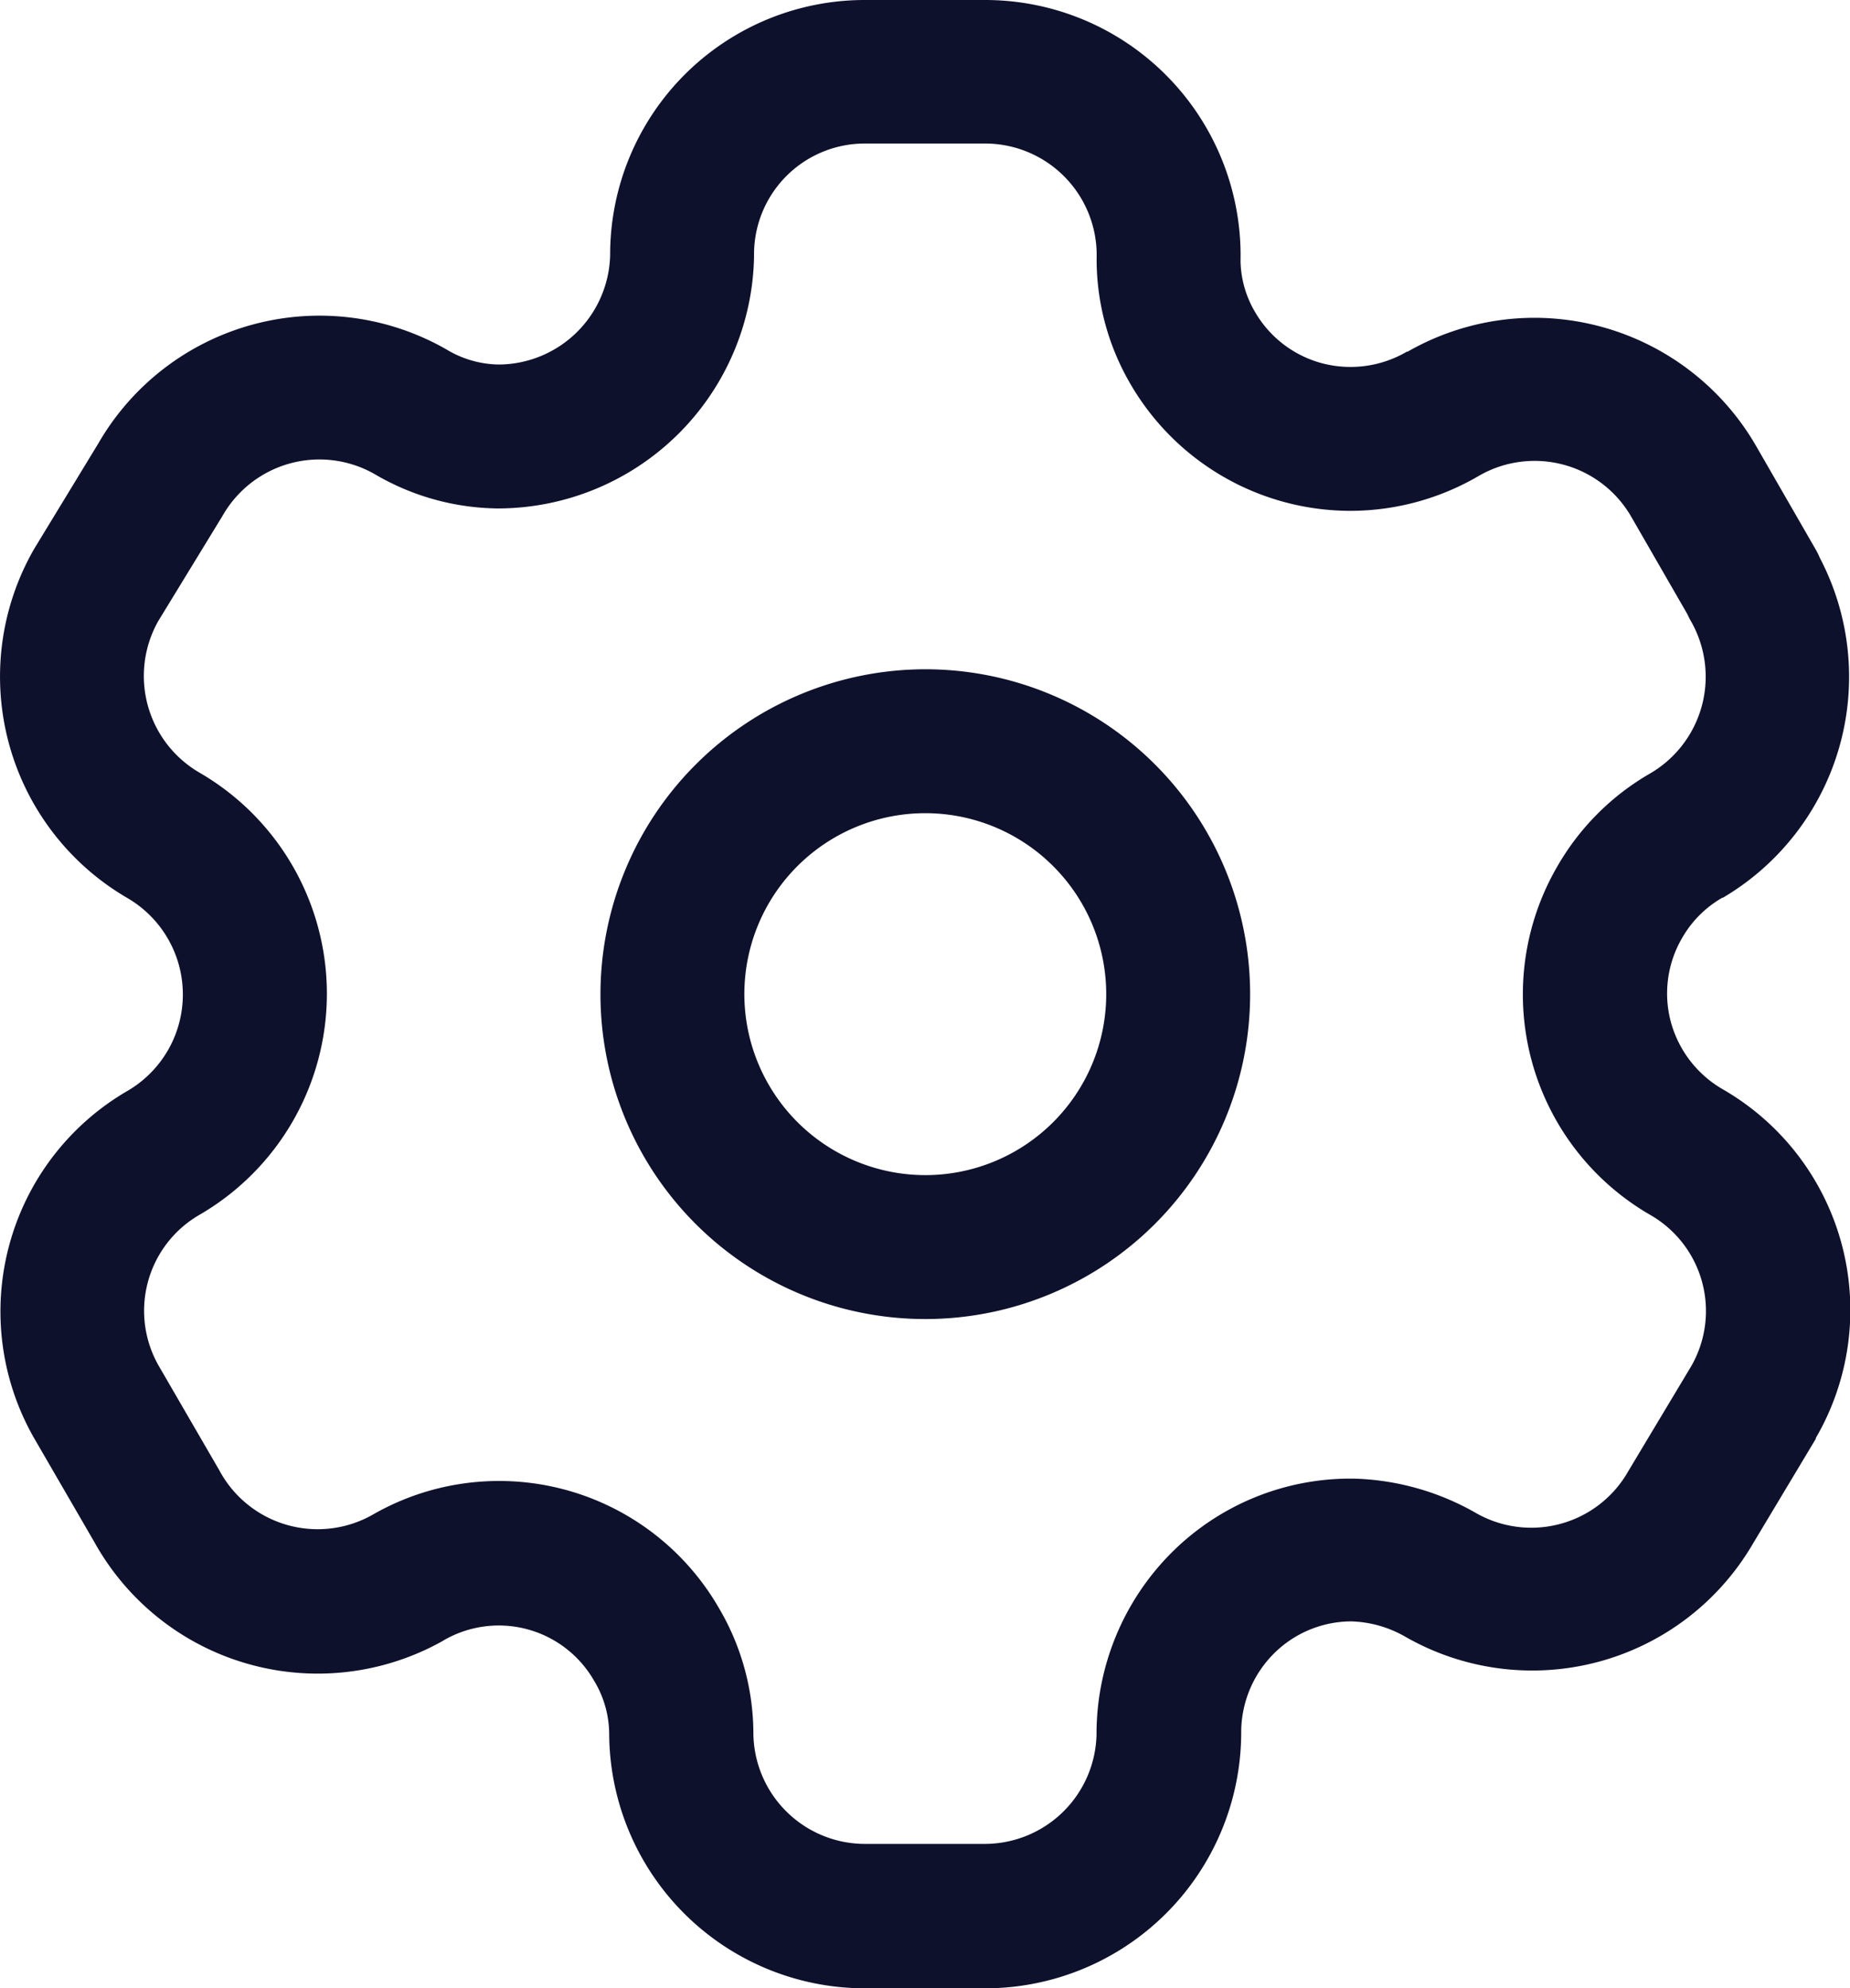 <svg xmlns="http://www.w3.org/2000/svg" width="19.284" height="20.722" viewBox="0 0 19.284 20.722">
  <g id="Group_523" data-name="Group 523" transform="translate(-2.53 -1.528)">
    <path id="Path_876" data-name="Path 876" d="M11.543,1.528H12.8A2.663,2.663,0,0,1,15.461,4.25a1.083,1.083,0,0,0,.151.529,1.149,1.149,0,0,0,.707.537,1.164,1.164,0,0,0,.876-.123l.008,0a2.664,2.664,0,0,1,1.322-.353h0a2.672,2.672,0,0,1,2.309,1.334l.622,1.08a.75.75,0,0,1,.043.087,2.672,2.672,0,0,1-1.01,3.543l-.006,0a1.127,1.127,0,0,0-.418.418l0,0a1.146,1.146,0,0,0-.118.878,1.162,1.162,0,0,0,.54.7,2.654,2.654,0,0,1,.97,3.636l0,.008-.656,1.094a2.662,2.662,0,0,1-3.629.964,1.2,1.2,0,0,0-.553-.156,1.146,1.146,0,0,0-.813.338,1.162,1.162,0,0,0-.338.822s0,0,0,.007A2.669,2.669,0,0,1,12.8,22.25H11.543A2.666,2.666,0,0,1,8.88,19.592a1.082,1.082,0,0,0-.151-.537l-.006-.01a1.145,1.145,0,0,0-1.571-.42l-.011.007A2.663,2.663,0,0,1,3.514,17.6l-.628-1.083A2.658,2.658,0,0,1,3.854,12.9a1.163,1.163,0,0,0,0-2.015,2.669,2.669,0,0,1-.97-3.633l.009-.015.664-1.091A2.662,2.662,0,0,1,7.184,5.17l.01.006a1.082,1.082,0,0,0,.537.151A1.168,1.168,0,0,0,8.89,4.186a2.654,2.654,0,0,1,2.654-2.658Zm5.066,5.324A2.654,2.654,0,0,1,14.32,5.541a2.581,2.581,0,0,1-.359-1.287q0-.015,0-.03a1.163,1.163,0,0,0-1.162-1.2v0H11.543A1.154,1.154,0,0,0,10.39,4.187s0,.01,0,.014A2.674,2.674,0,0,1,7.727,6.827H7.719a2.584,2.584,0,0,1-1.284-.358A1.162,1.162,0,0,0,4.852,6.9l-.009.015L4.18,8a1.165,1.165,0,0,0,.427,1.579,2.663,2.663,0,0,1,0,4.611,1.155,1.155,0,0,0-.421,1.575l.631,1.088.007.013a1.163,1.163,0,0,0,1.582.453,2.645,2.645,0,0,1,3.619.97,2.584,2.584,0,0,1,.358,1.285s0,.005,0,.008a1.164,1.164,0,0,0,1.163,1.163H12.8A1.166,1.166,0,0,0,13.96,19.6a2.671,2.671,0,0,1,.777-1.885,2.636,2.636,0,0,1,1.876-.777h.029a2.709,2.709,0,0,1,1.267.355,1.162,1.162,0,0,0,1.588-.422l.005-.009.656-1.094a1.154,1.154,0,0,0-.424-1.577,2.654,2.654,0,0,1-.971-3.633,2.628,2.628,0,0,1,.969-.97A1.167,1.167,0,0,0,20.155,8a.75.75,0,0,1-.036-.071l-.585-1.015a1.162,1.162,0,0,0-1.583-.43A2.656,2.656,0,0,1,16.609,6.852Z" fill="#0e112c"/>
    <path id="Ellipse_26" data-name="Ellipse 26" d="M2.636-.75A3.386,3.386,0,1,1-.75,2.636,3.39,3.39,0,0,1,2.636-.75Zm0,5.272A1.886,1.886,0,1,0,.75,2.636,1.888,1.888,0,0,0,2.636,4.522Z" transform="translate(9.539 9.253)" fill="#0e112c"/>
  </g>
</svg>
